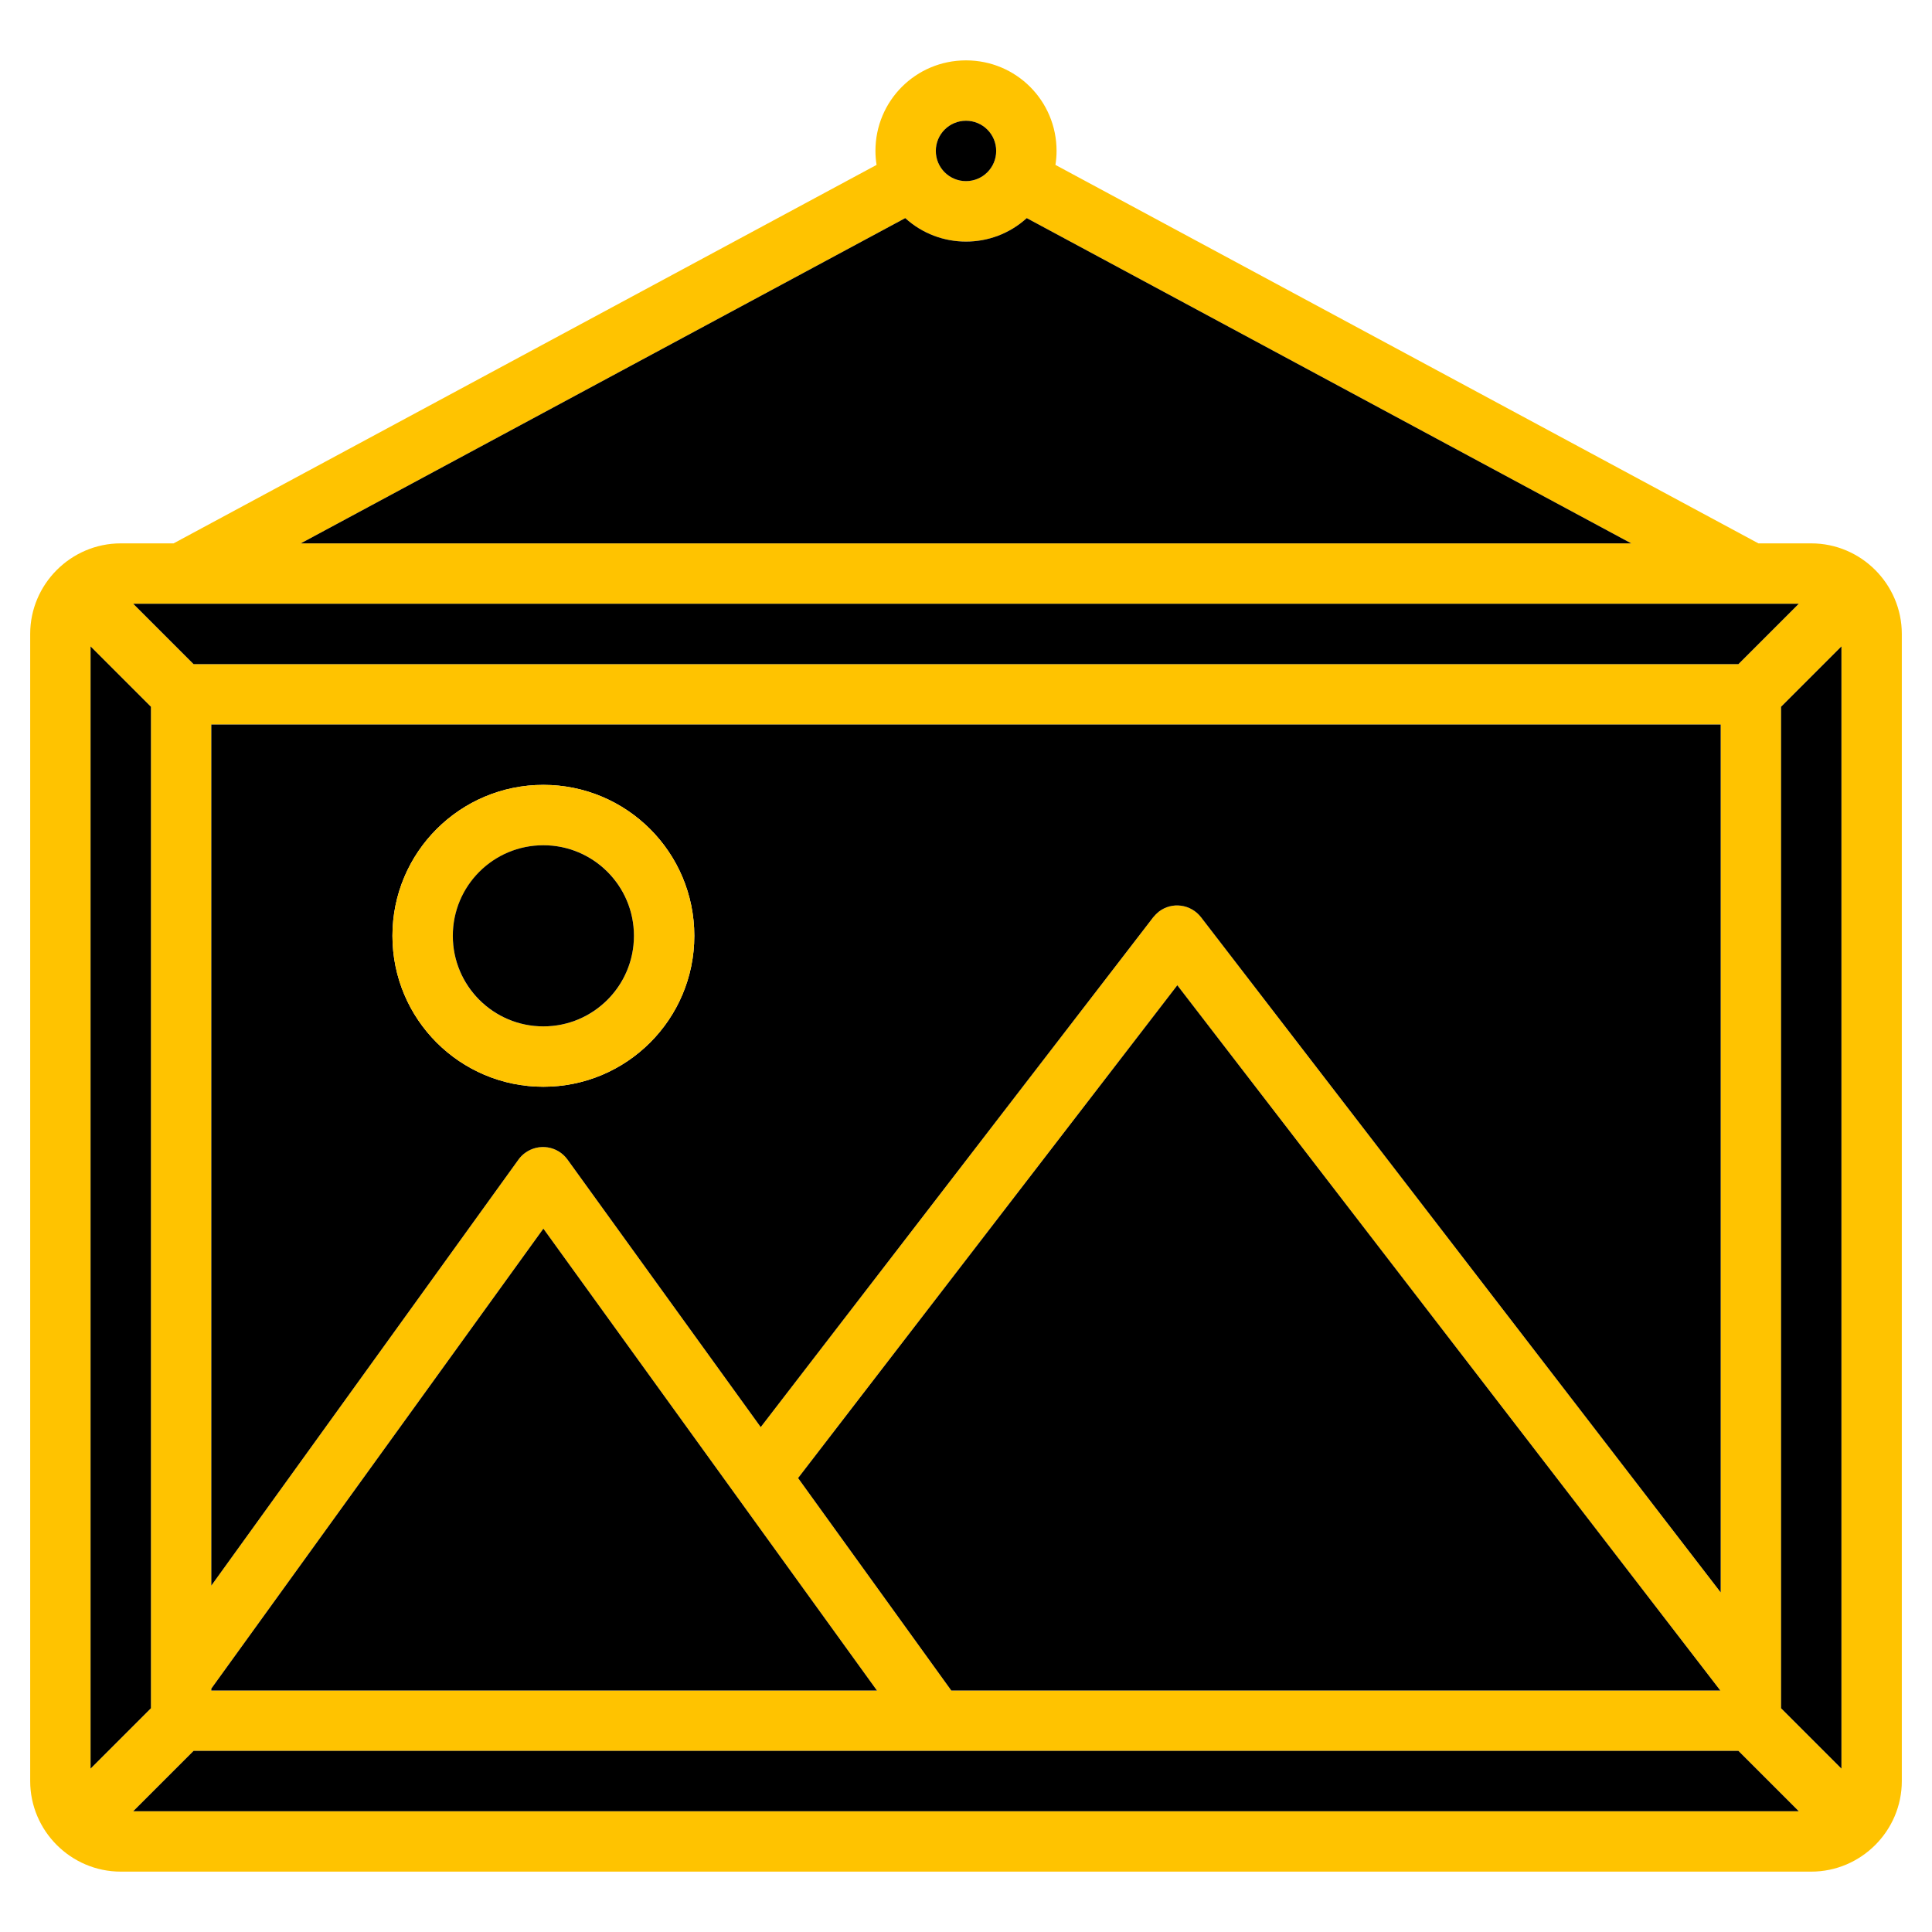 <?xml version="1.0" encoding="utf-8"?>
<!-- Generator: Adobe Illustrator 24.3.0, SVG Export Plug-In . SVG Version: 6.00 Build 0)  -->
<svg version="1.1" id="Calque_1" xmlns="http://www.w3.org/2000/svg" xmlns:xlink="http://www.w3.org/1999/xlink" x="0px" y="0px"
	 viewBox="0 0 512 512" style="enable-background:new 0 0 512 512;" xml:space="preserve">
<style type="text/css">
	.st0{fill:#FFC300;}
</style>
<g>
	<path class="st0" d="M480,144h-14L279.7,43.7c0.2-1.2,0.3-2.5,0.3-3.7c0-13.3-10.7-24-24-24s-24,10.7-24,24c0,1.2,0.1,2.5,0.3,3.7
		L46,144H32c-13.2,0-24,10.8-24,24v304c0,13.2,10.8,24,24,24h448c13.2,0,24-10.8,24-24V168C504,154.8,493.2,144,480,144z M256,32
		c4.4,0,8,3.6,8,8s-3.6,8-8,8s-8-3.6-8-8S251.6,32,256,32z M239.9,57.8c9.1,8.3,23.1,8.3,32.2,0L432.3,144H79.7L239.9,57.8z
		 M476.7,160l-16,16H51.3l-16-16H476.7z M211.5,391.7L312,261.1L455.9,448H252.1L211.5,391.7z M232.4,448H56v-0.5l88-121.9
		L232.4,448z M318.3,243.1c-2.7-3.5-7.7-4.2-11.2-1.5c-0.5,0.4-1,0.9-1.5,1.5l-104,135.1l-51.2-70.9c-2.6-3.6-7.6-4.4-11.2-1.8
		c-0.7,0.5-1.3,1.1-1.8,1.8L56,420.2V192h400v230L318.3,243.1z M24,468.7V171.3l16,16v265.4L24,468.7z M35.3,480l16-16h409.4l16,16
		H35.3z M488,468.7l-16-16V187.3l16-16V468.7z"/>
	<circle cx="256" cy="40" r="8"/>
	<polygon points="40,187.3 40,452.7 24,468.7 24,171.3 	"/>
	<polygon points="476.7,480 35.3,480 51.3,464 460.7,464 	"/>
	<polygon points="488,171.3 488,468.7 472,452.7 472,187.3 	"/>
	<polygon points="455.9,448 252.1,448 211.5,391.7 312,261.1 	"/>
	<polygon points="232.4,448 56,448 56,447.5 144,325.6 	"/>
	<path d="M56,192v228.2l81.4-112.9c0.5-0.7,1.1-1.3,1.8-1.8c3.6-2.6,8.6-1.8,11.2,1.8l51.2,70.9l104-135.1c0.5-0.6,1-1.1,1.5-1.5
		c3.5-2.7,8.5-2,11.2,1.5L456,422V192H56z M144,288c-22.1,0-40-17.9-40-40s17.9-40,40-40s40,17.9,40,40S166.1,288,144,288z"/>
	<polygon points="476.7,160 460.7,176 51.3,176 35.3,160 	"/>
	<path d="M432.3,144H79.7l160.2-86.2c9.1,8.3,23.1,8.3,32.2,0L432.3,144z"/>
	<path class="st0" d="M144,208c-22.1,0-40,17.9-40,40s17.9,40,40,40s40-17.9,40-40S166.1,208,144,208z M144,272
		c-13.3,0-24-10.7-24-24c0-13.2,10.8-24,24-24c13.3,0,24,10.7,24,24C168,261.3,157.3,272,144,272z"/>
	<circle cx="144" cy="248" r="24"/>
</g>
</svg>
